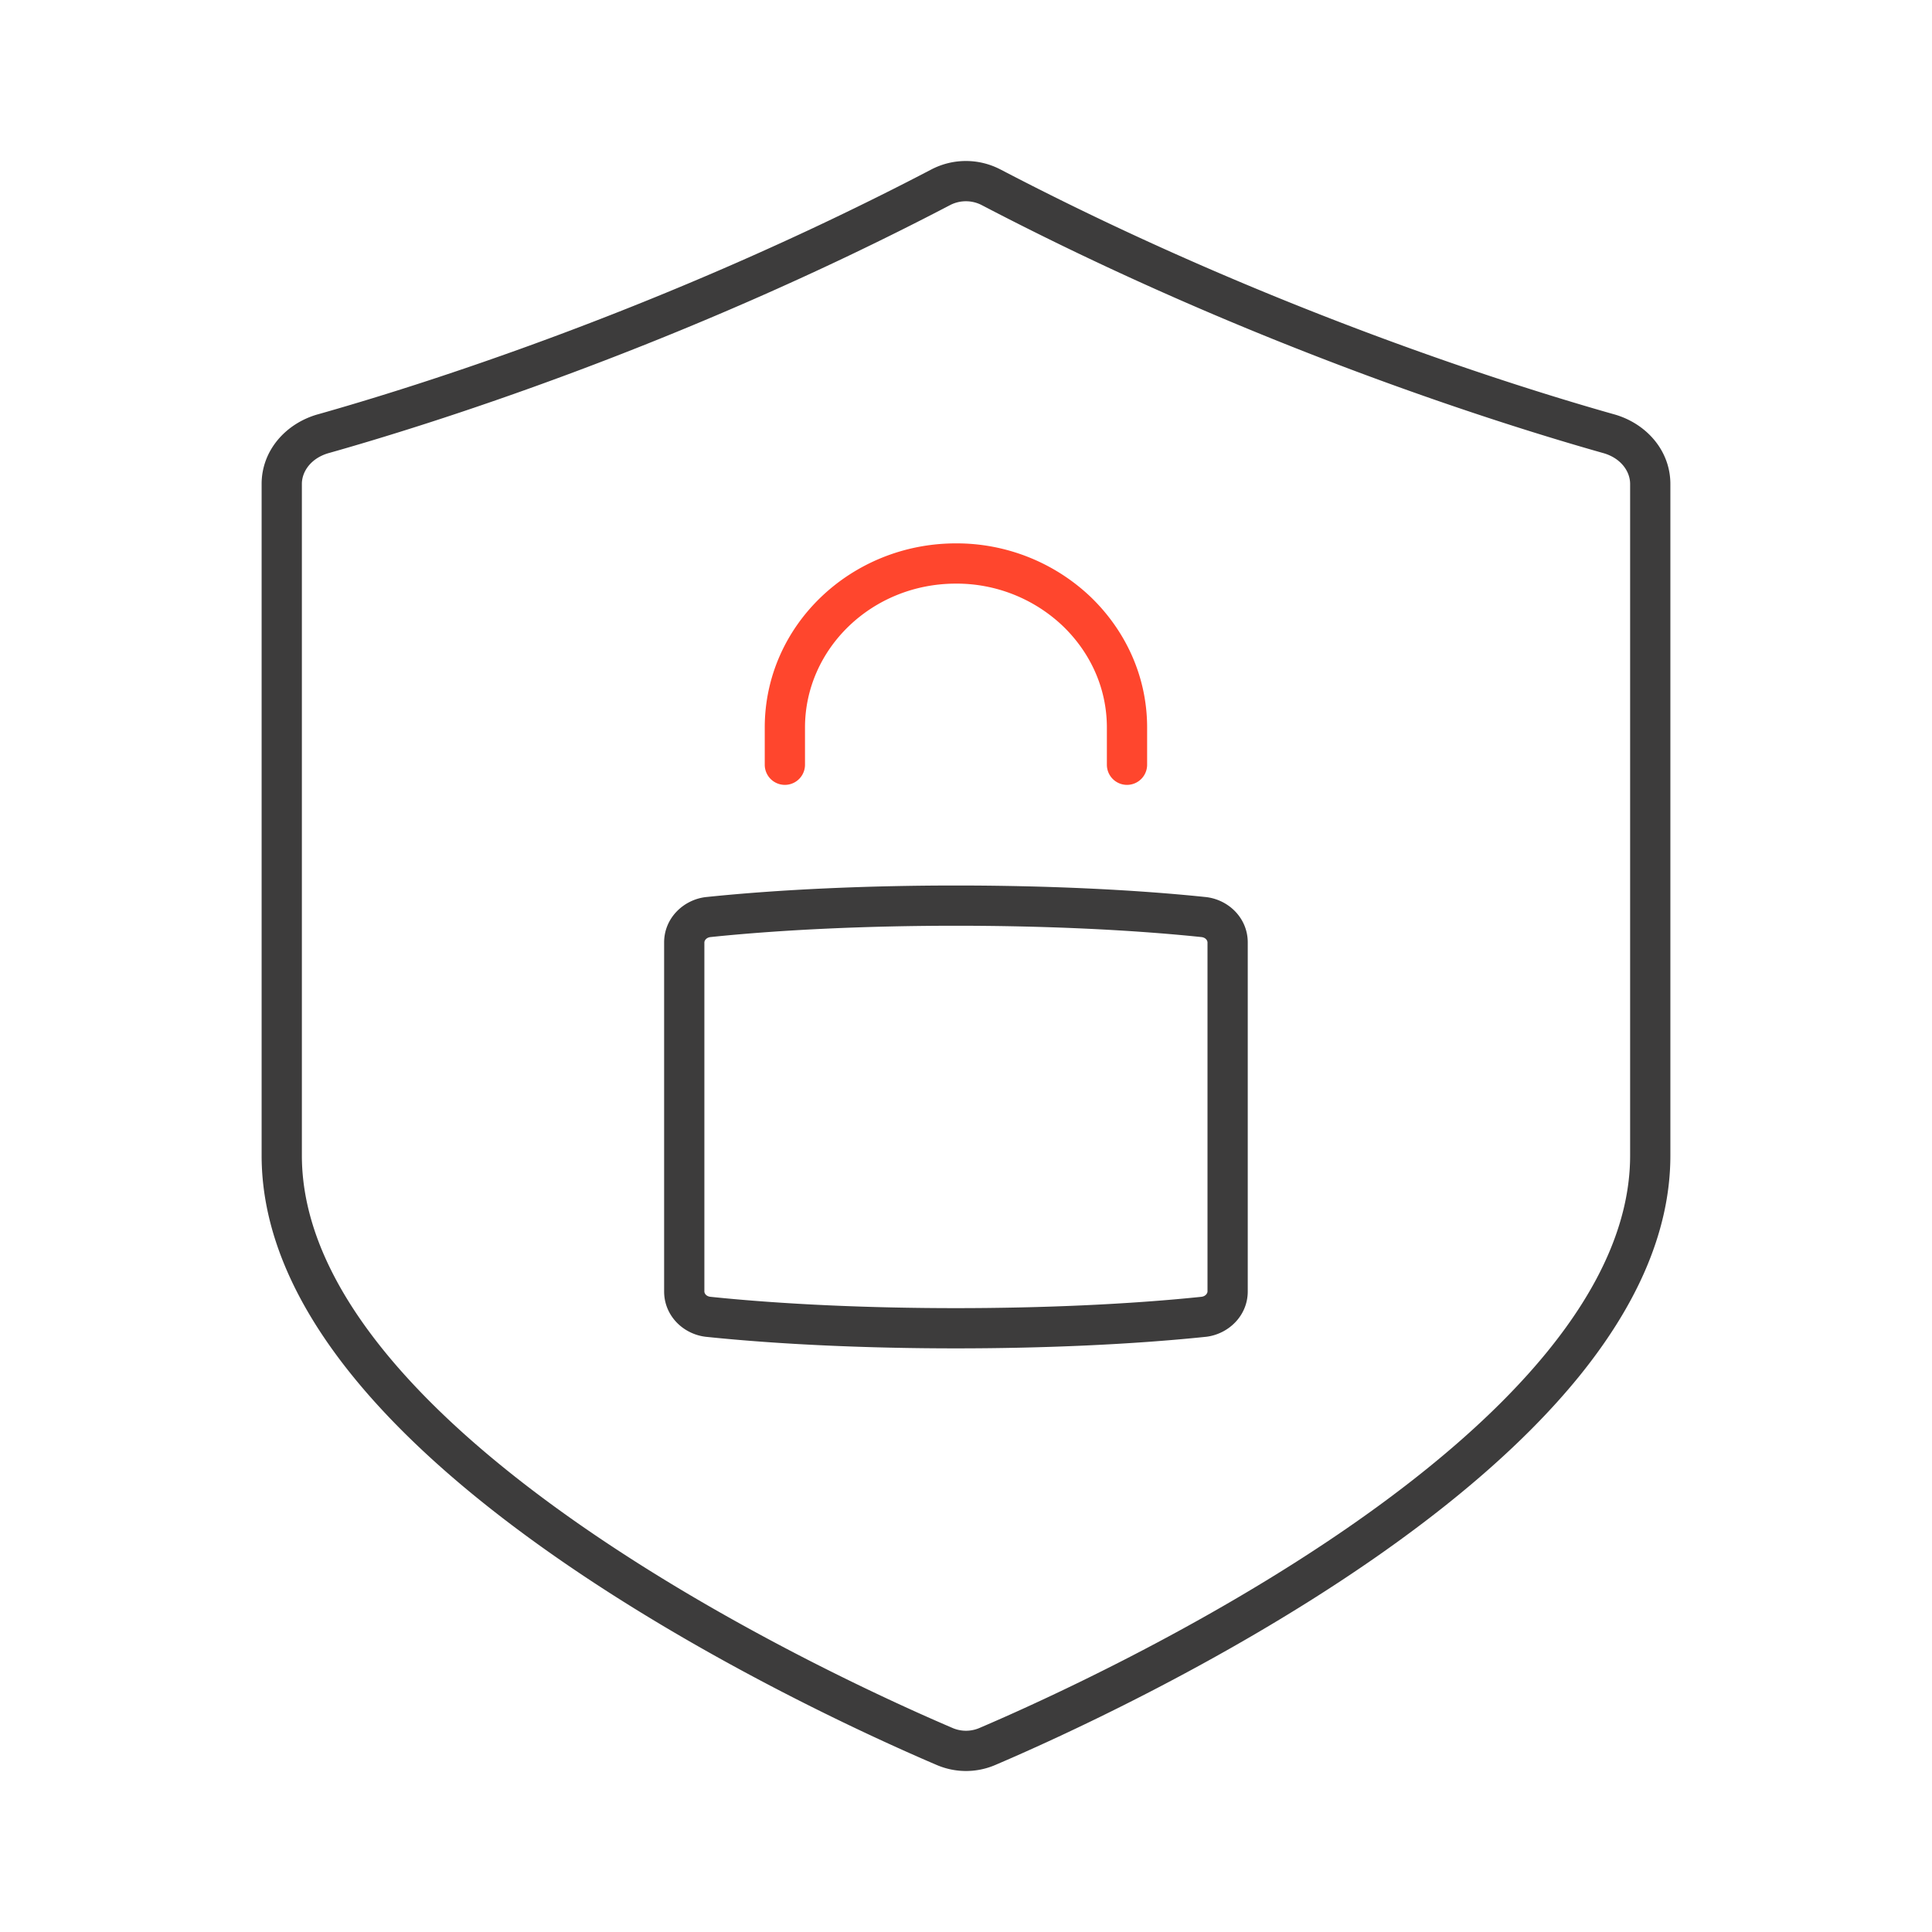 <svg xmlns="http://www.w3.org/2000/svg" width="96" height="96" fill="none" viewBox="0 0 96 96">
  <g fill-rule="evenodd" class="security-&amp;-resiliency" clip-rule="evenodd">
    <path fill="#3D3C3C" d="M49.71 8.42a3.711 3.711 0 0 0-3.43 0h-.001c-13.402 7.006-25.757 10.834-30.49 12.17h-.003c-1.593.453-2.786 1.8-2.786 3.457v33.37c0 3.952 1.846 7.668 4.562 11.006 2.72 3.343 6.38 6.39 10.179 9.027 7.598 5.274 15.905 9.013 18.802 10.25.931.4 1.983.4 2.914 0 2.897-1.237 11.204-4.976 18.802-10.25 3.798-2.636 7.459-5.684 10.18-9.027C81.153 65.085 83 61.37 83 57.417v-33.37c0-1.657-1.193-3.004-2.786-3.457h-.002c-4.734-1.336-17.089-5.164-30.5-12.17h-.002ZM16.333 22.514c4.807-1.356 17.304-5.23 30.871-12.32a1.711 1.711 0 0 1 1.582 0c13.577 7.09 26.073 10.963 30.881 12.32.874.248 1.333.909 1.333 1.533v33.37c0 3.316-1.552 6.597-4.113 9.744-2.557 3.141-6.051 6.066-9.768 8.646-7.433 5.16-15.594 8.835-18.448 10.054l-.002.001a1.69 1.69 0 0 1-1.338 0l-.002-.001c-2.854-1.22-11.015-4.895-18.448-10.054-3.717-2.58-7.211-5.505-9.768-8.646C16.553 64.014 15 60.733 15 57.417v-33.37c0-.624.459-1.284 1.332-1.533ZM35 46.828c0-.078.08-.24.306-.266 7.212-.75 17.187-.75 24.389 0 .228.025.305.182.305.266v17.344c0 .078-.08.24-.306.266-7.212.75-17.187.75-24.388 0-.23-.025-.306-.182-.306-.266V46.828Zm24.904-2.255c-7.34-.764-17.458-.764-24.808 0h-.007C33.964 44.698 33 45.618 33 46.828v17.344c0 1.205.948 2.13 2.091 2.255h.005c7.34.764 17.458.764 24.808 0h.007C61.036 66.302 62 65.382 62 64.172V46.828c0-1.205-.948-2.13-2.091-2.255h-.005Z" class="primary"/>
    <path fill="#FF462D" d="M47.5 29c-4.18 0-7.5 3.243-7.5 7.15V38a1 1 0 1 1-2 0v-1.85c0-5.09 4.295-9.15 9.5-9.15a9.66 9.66 0 0 1 6.7 2.667l.002.002C55.919 31.326 57 33.603 57 36.15V38a1 1 0 1 1-2 0v-1.85c0-1.96-.827-3.73-2.185-5.04A7.66 7.66 0 0 0 47.5 29Z" class="secondary"/>
  </g>
</svg>
